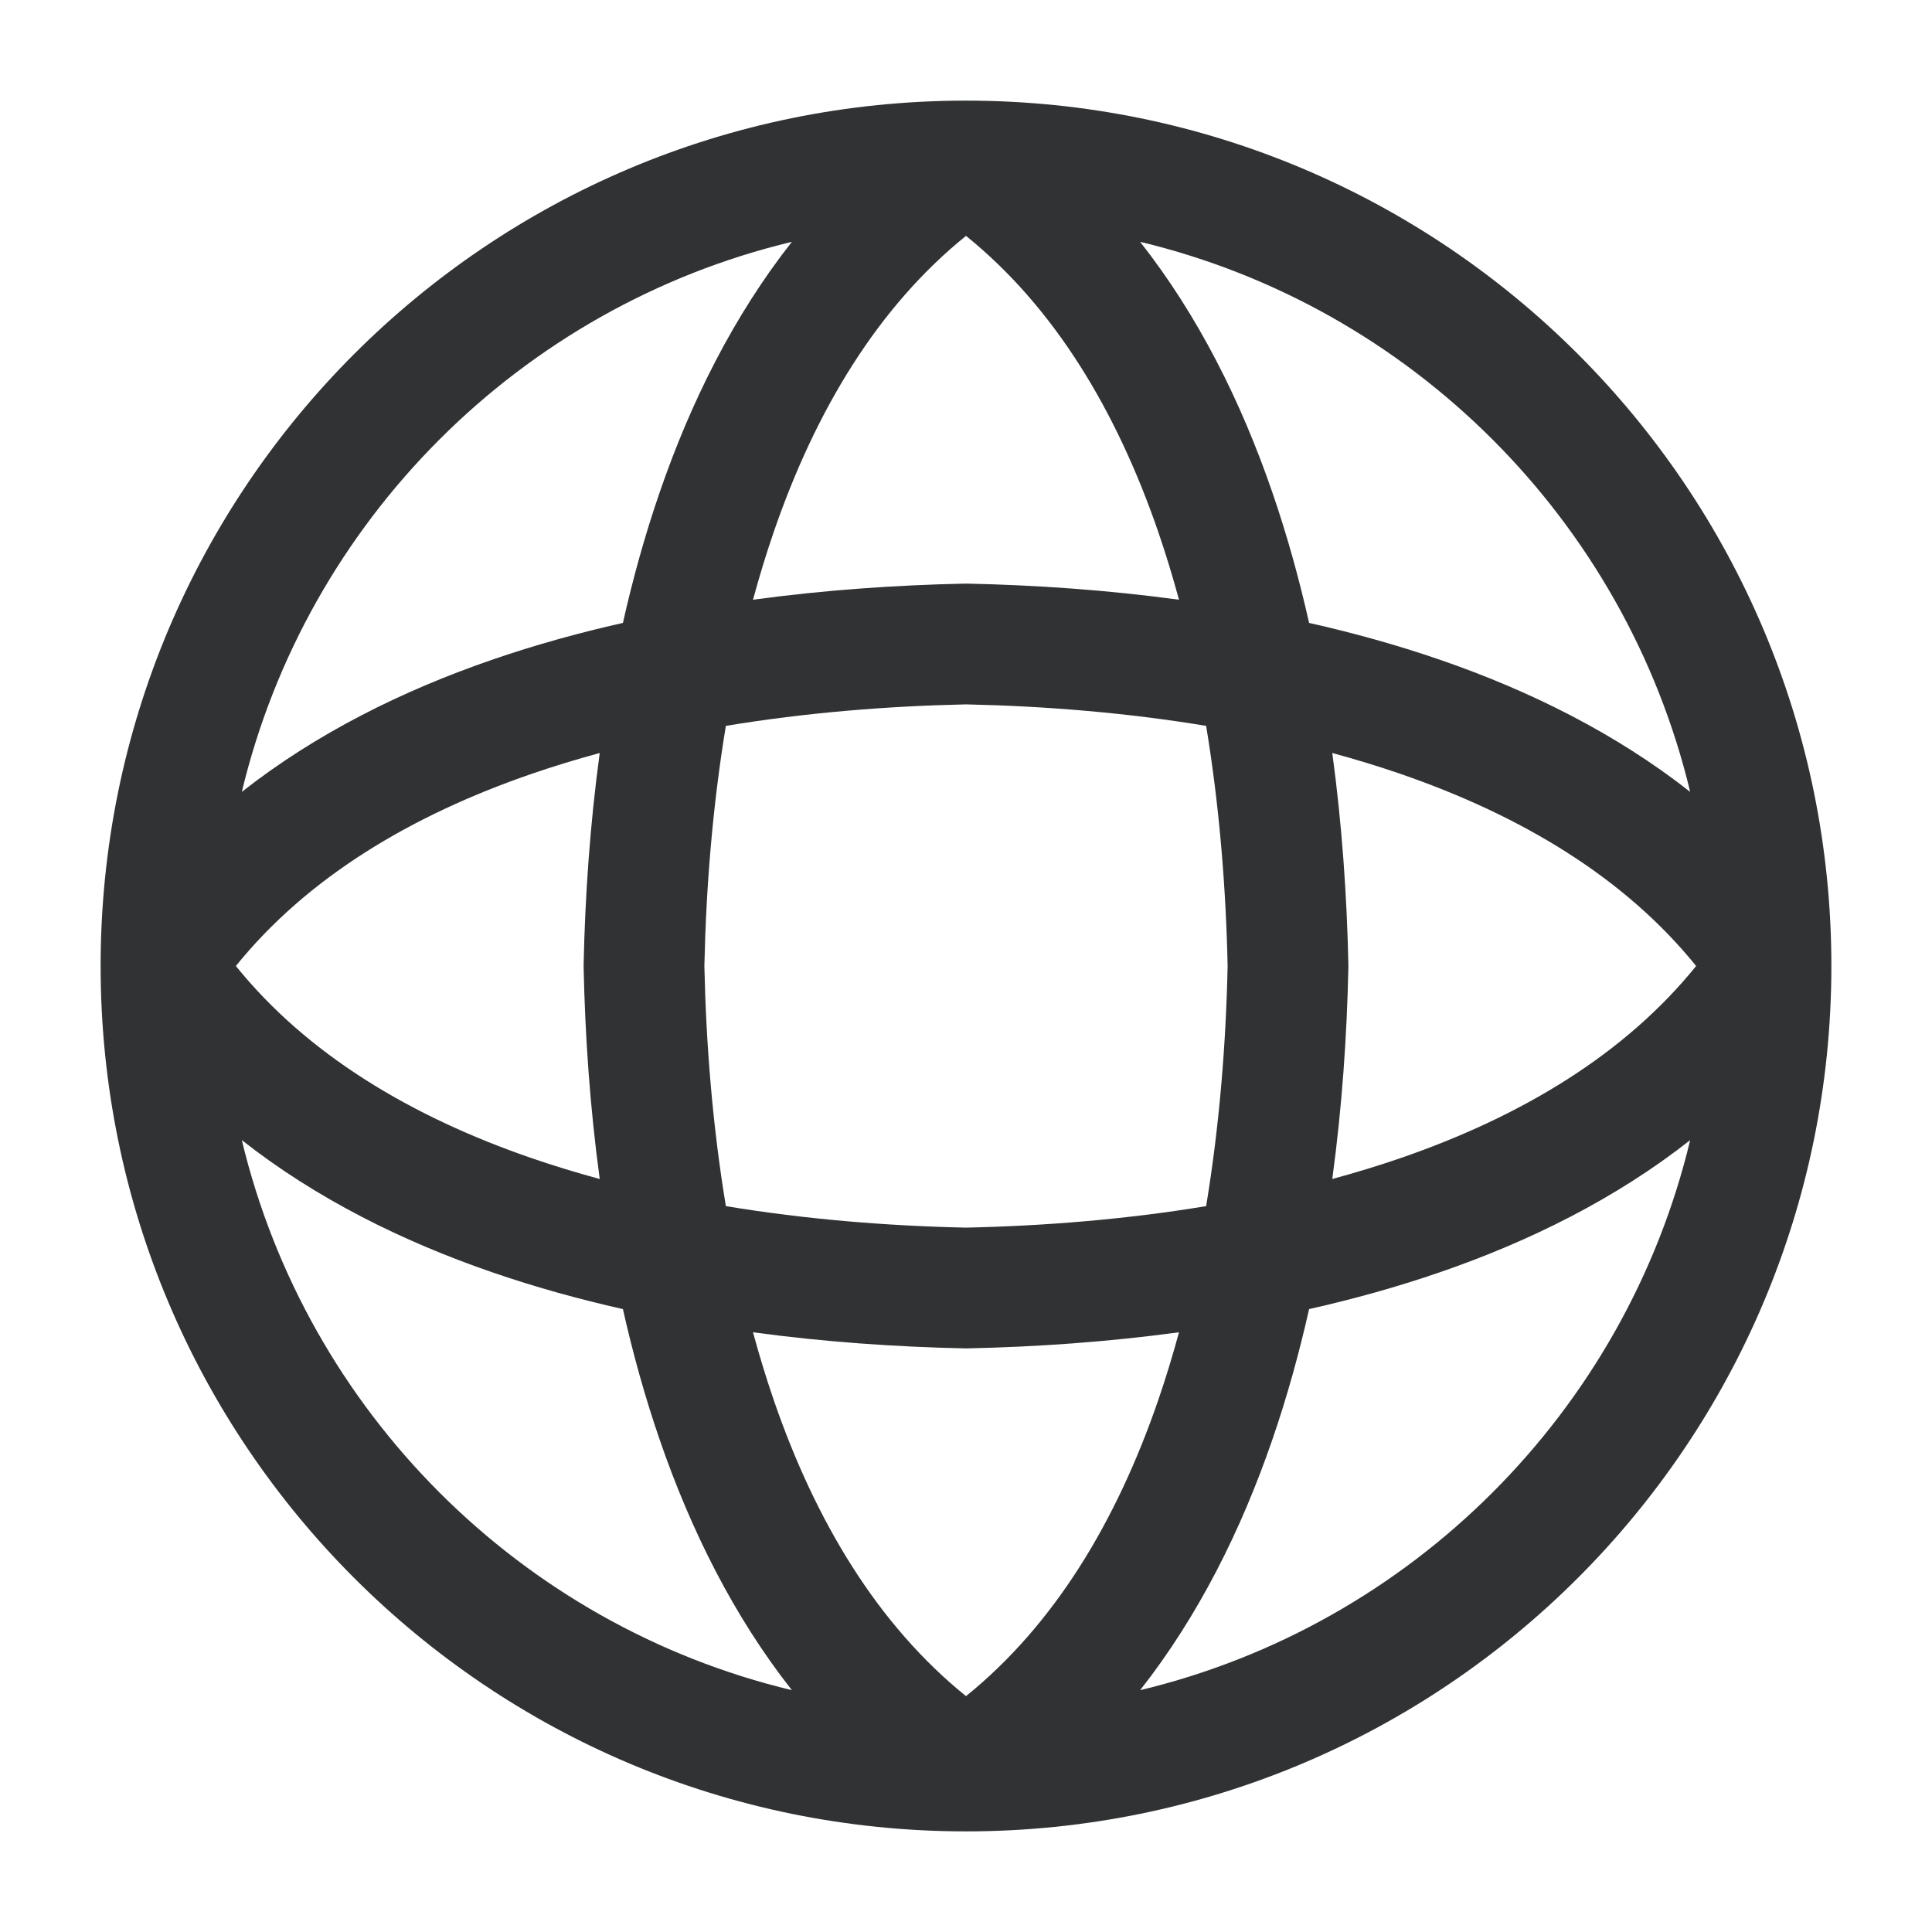 <svg width="24" height="24" viewBox="0 0 24 24" fill="none" xmlns="http://www.w3.org/2000/svg">
    <path fill-rule="evenodd" clip-rule="evenodd"
        d="M2.93 12C3.814 13.095 5.097 13.868 6.604 14.387C6.88 14.482 7.163 14.568 7.45 14.646C7.329 13.756 7.268 12.868 7.25 12.016C7.25 12.005 7.25 11.995 7.25 11.984C7.268 11.132 7.329 10.244 7.45 9.354C7.163 9.432 6.88 9.518 6.604 9.613C5.097 10.132 3.814 10.905 2.93 12ZM9.017 9.017C8.853 10.008 8.771 11.02 8.75 12C8.771 12.98 8.853 13.992 9.017 14.983C10.008 15.147 11.02 15.229 12 15.25C12.98 15.229 13.992 15.147 14.983 14.983C15.147 13.992 15.229 12.98 15.25 12C15.229 11.02 15.147 10.008 14.983 9.017C13.992 8.853 12.98 8.771 12 8.75C11.02 8.771 10.008 8.853 9.017 9.017ZM14.646 7.45C13.756 7.329 12.868 7.268 12.016 7.25C12.005 7.25 11.995 7.25 11.984 7.25C11.132 7.268 10.244 7.329 9.354 7.45C9.432 7.163 9.518 6.88 9.613 6.604C10.132 5.097 10.905 3.814 12 2.93C13.095 3.814 13.868 5.097 14.387 6.604C14.482 6.88 14.568 7.163 14.646 7.45ZM16.55 9.354C16.671 10.244 16.732 11.132 16.75 11.984C16.75 11.995 16.75 12.005 16.75 12.016C16.732 12.868 16.671 13.756 16.55 14.646C16.837 14.568 17.12 14.482 17.396 14.387C18.903 13.868 20.186 13.095 21.07 12C20.186 10.905 18.903 10.132 17.396 9.613C17.12 9.518 16.837 9.432 16.55 9.354ZM20.996 14.163C20.077 14.886 19.007 15.419 17.885 15.805C17.357 15.987 16.813 16.138 16.262 16.262C16.138 16.813 15.987 17.357 15.805 17.885C15.419 19.007 14.886 20.077 14.163 20.996C17.534 20.188 20.188 17.534 20.996 14.163ZM12 21.07C13.095 20.186 13.868 18.903 14.387 17.396C14.482 17.12 14.568 16.837 14.646 16.55C13.756 16.671 12.868 16.732 12.016 16.75C12.005 16.75 11.995 16.75 11.984 16.75C11.132 16.732 10.244 16.671 9.354 16.55C9.432 16.837 9.518 17.12 9.613 17.396C10.132 18.903 10.905 20.186 12 21.07ZM7.738 16.262C7.187 16.138 6.643 15.987 6.115 15.805C4.993 15.419 3.923 14.886 3.004 14.163C3.812 17.534 6.466 20.188 9.837 20.996C9.114 20.077 8.581 19.007 8.195 17.885C8.013 17.357 7.862 16.813 7.738 16.262ZM3.004 9.837C3.923 9.114 4.993 8.581 6.115 8.195C6.643 8.013 7.187 7.862 7.738 7.738C7.862 7.187 8.013 6.643 8.195 6.115C8.581 4.993 9.114 3.923 9.837 3.004C6.466 3.812 3.812 6.466 3.004 9.837ZM14.163 3.004C14.886 3.923 15.419 4.993 15.805 6.115C15.987 6.643 16.138 7.187 16.262 7.738C16.813 7.862 17.357 8.013 17.885 8.195C19.007 8.581 20.077 9.114 20.996 9.837C20.188 6.466 17.534 3.812 14.163 3.004ZM1.25 12C1.25 6.063 6.063 1.25 12 1.25C17.937 1.25 22.75 6.063 22.75 12C22.75 17.937 17.937 22.75 12 22.75C6.063 22.75 1.25 17.937 1.25 12Z"
        fill="#303233" />
</svg>
